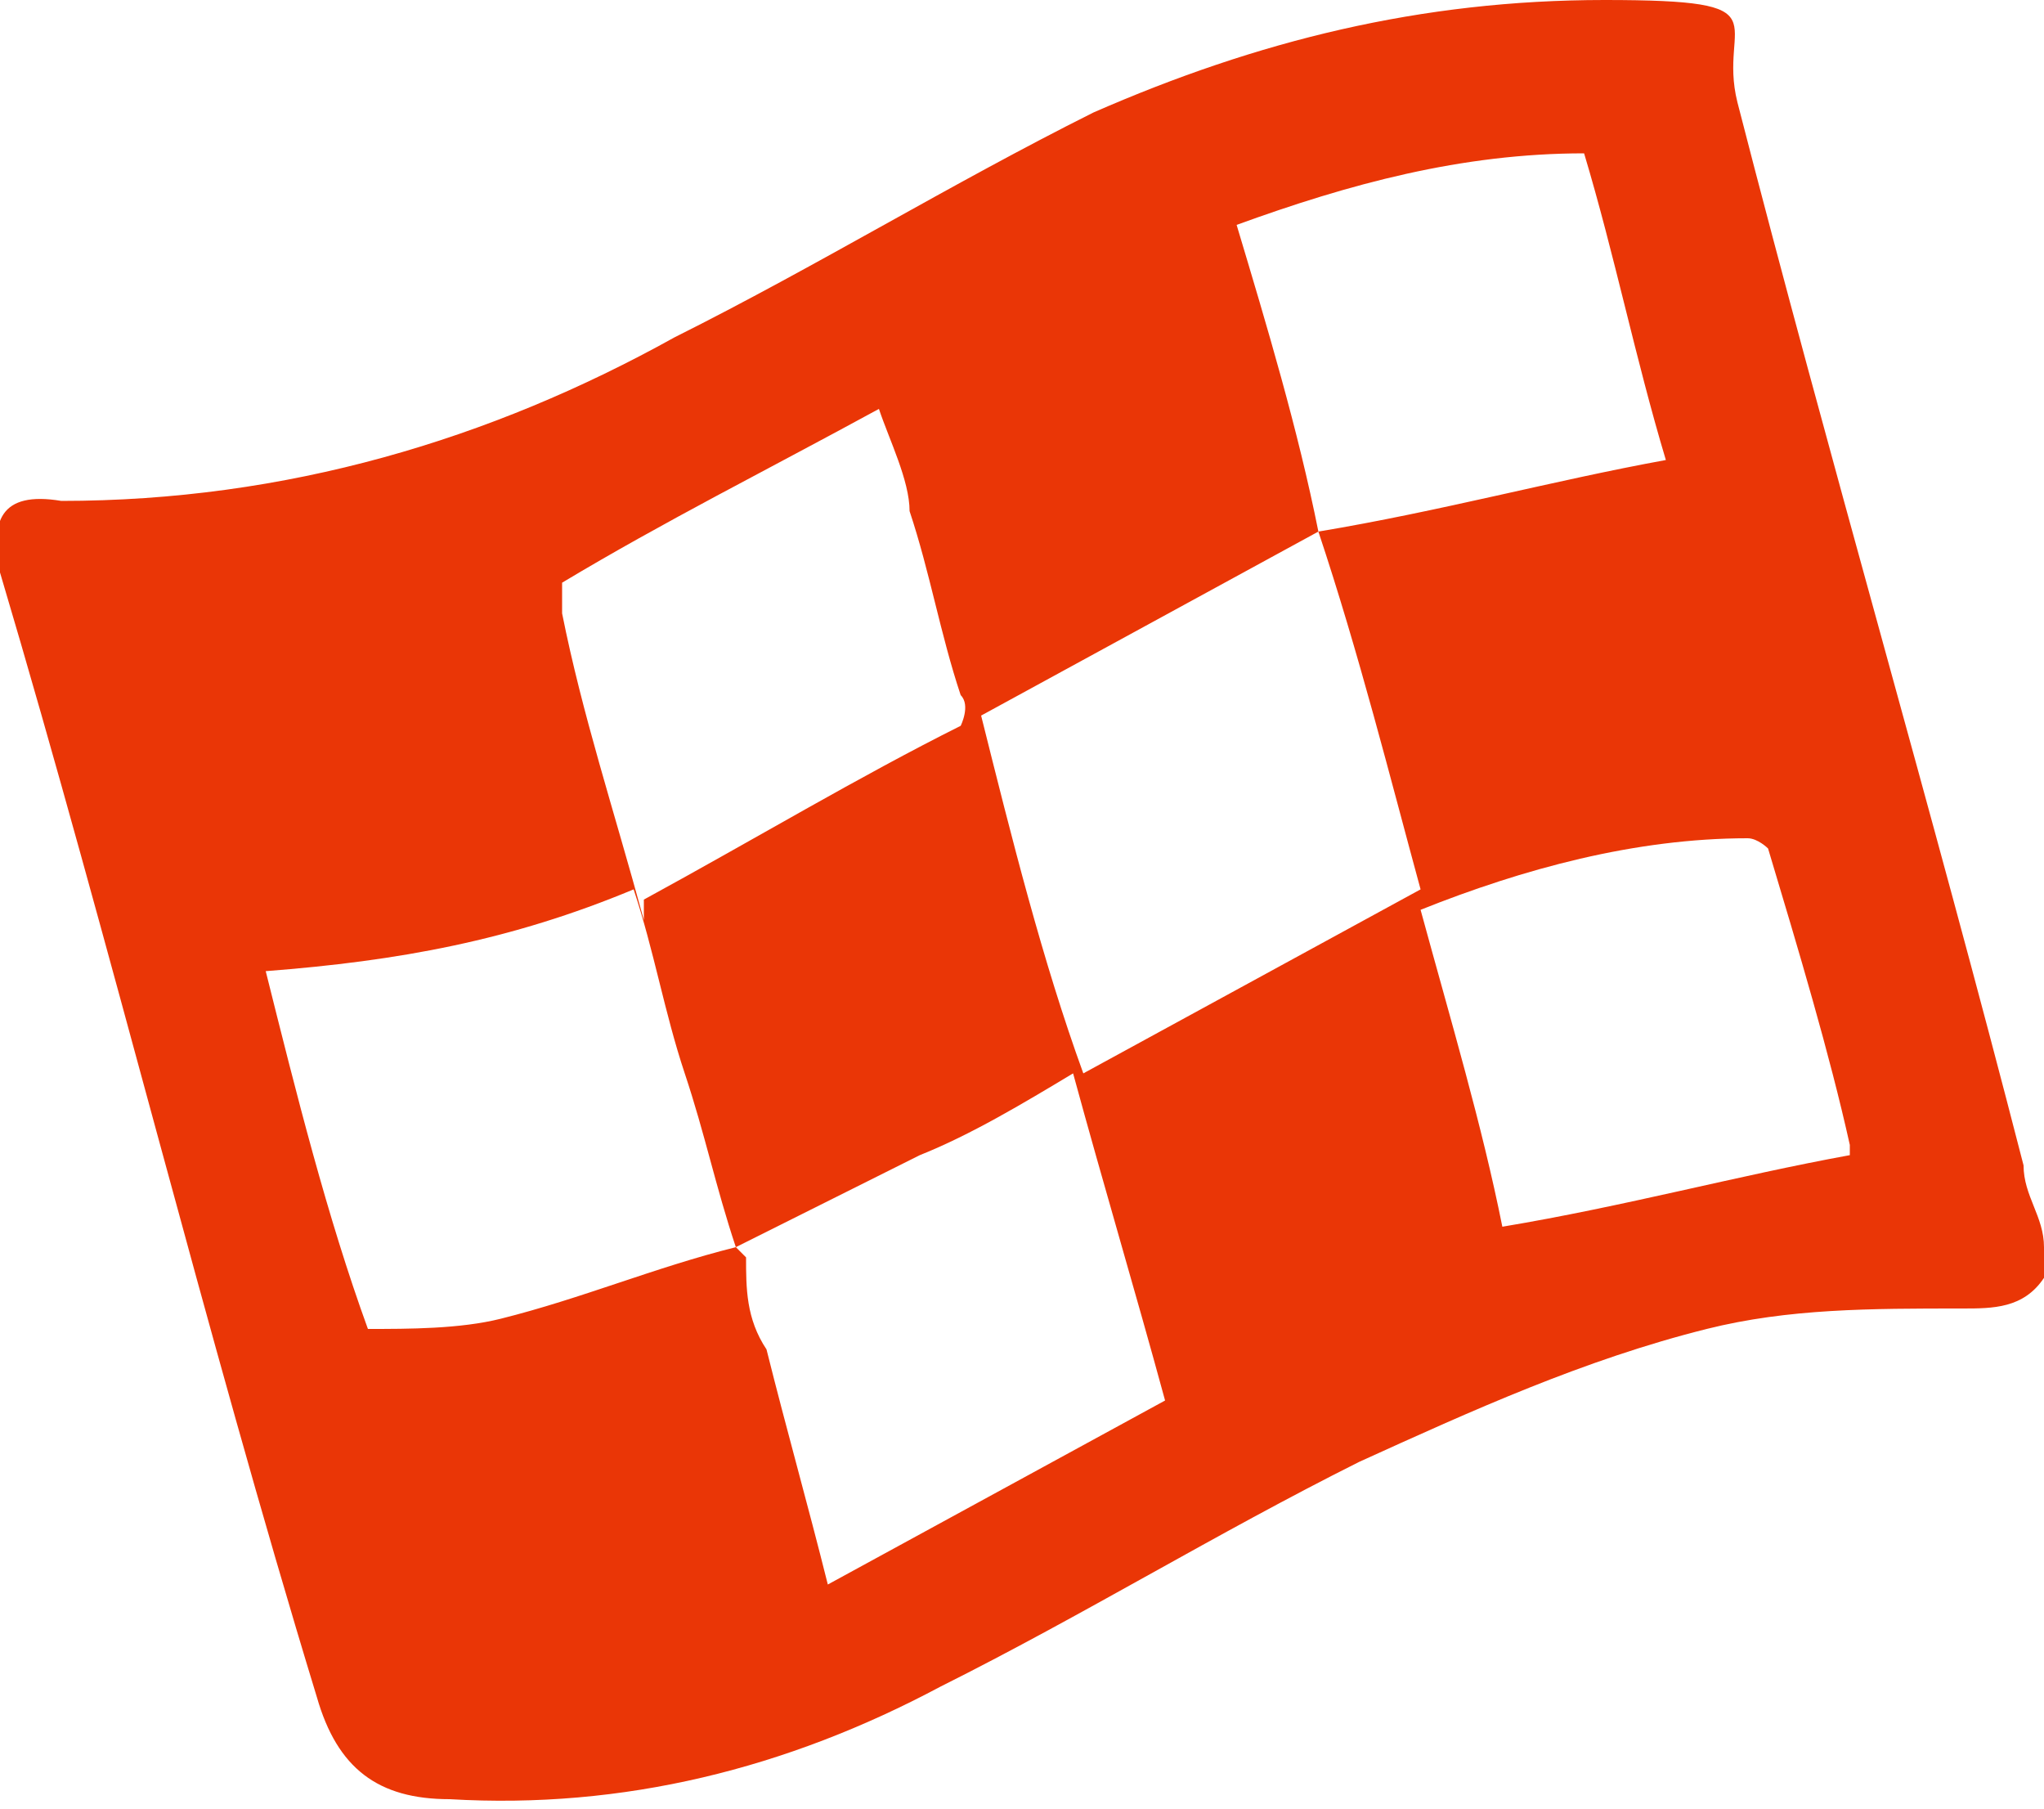 <?xml version="1.0" encoding="UTF-8"?>
<svg id="Layer_1" data-name="Layer 1" xmlns="http://www.w3.org/2000/svg" version="1.1" viewBox="0 0 20 17.7">
  <defs>
    <style>
      .cls-1 {
        fill: #ea3606;
        stroke-width: 0px;
      }
    </style>
  </defs>
  <path class="cls-1" d="M20,12.5c-.2.3-.5.3-.8.3-.9,0-1.7,0-2.5.2-1.2.3-2.3.8-3.4,1.3-1.4.7-2.7,1.5-4.1,2.2-1.5.8-3.1,1.2-4.8,1.1-.7,0-1.1-.3-1.3-1-1.1-3.6-2-7.3-3.1-11-.1-.5,0-.8.6-.7,2.2,0,4.2-.6,6-1.6,1.4-.7,2.7-1.5,4.1-2.2C12.3.4,13.9,0,15.7,0s1.1.2,1.3,1c.9,3.5,1.9,6.9,2.8,10.4,0,.3.2.5.2.8v.4h0ZM7.3,12.3c0,.3,0,.6.2.9.2.8.4,1.5.6,2.3,1.1-.6,2.2-1.2,3.3-1.8-.3-1.1-.6-2.1-.9-3.2-.5.3-1,.6-1.5.8-.6.3-1.2.6-1.8.9-.2-.6-.3-1.1-.5-1.7-.2-.6-.3-1.2-.5-1.8-1.2.5-2.3.7-3.6.8.3,1.2.6,2.4,1,3.5.4,0,.9,0,1.3-.1.8-.2,1.5-.5,2.3-.7h0ZM12.9,5.2c-1.1.6-2.2,1.2-3.3,1.8.3,1.2.6,2.4,1,3.5,1.1-.6,2.2-1.2,3.3-1.8-.3-1.1-.6-2.3-1-3.5ZM6.3,8.8c1.1-.6,2.1-1.2,3.1-1.7,0,0,.1-.2,0-.3-.2-.6-.3-1.2-.5-1.8,0-.3-.2-.7-.3-1-1.1.6-2.1,1.1-3.1,1.7,0,0,0,.2,0,.3.2,1,.5,1.9.8,3h0v-.2ZM18.1,11.2c-.2-.9-.5-1.9-.8-2.9,0,0-.1-.1-.2-.1-1.1,0-2.2.3-3.2.7.3,1.1.6,2.1.8,3.1,1.2-.2,2.3-.5,3.4-.7h0ZM12.9,5.2c1.2-.2,2.3-.5,3.4-.7-.3-1-.5-2-.8-3-1.2,0-2.3.3-3.4.7.3,1,.6,2,.8,3Z"/>
</svg>